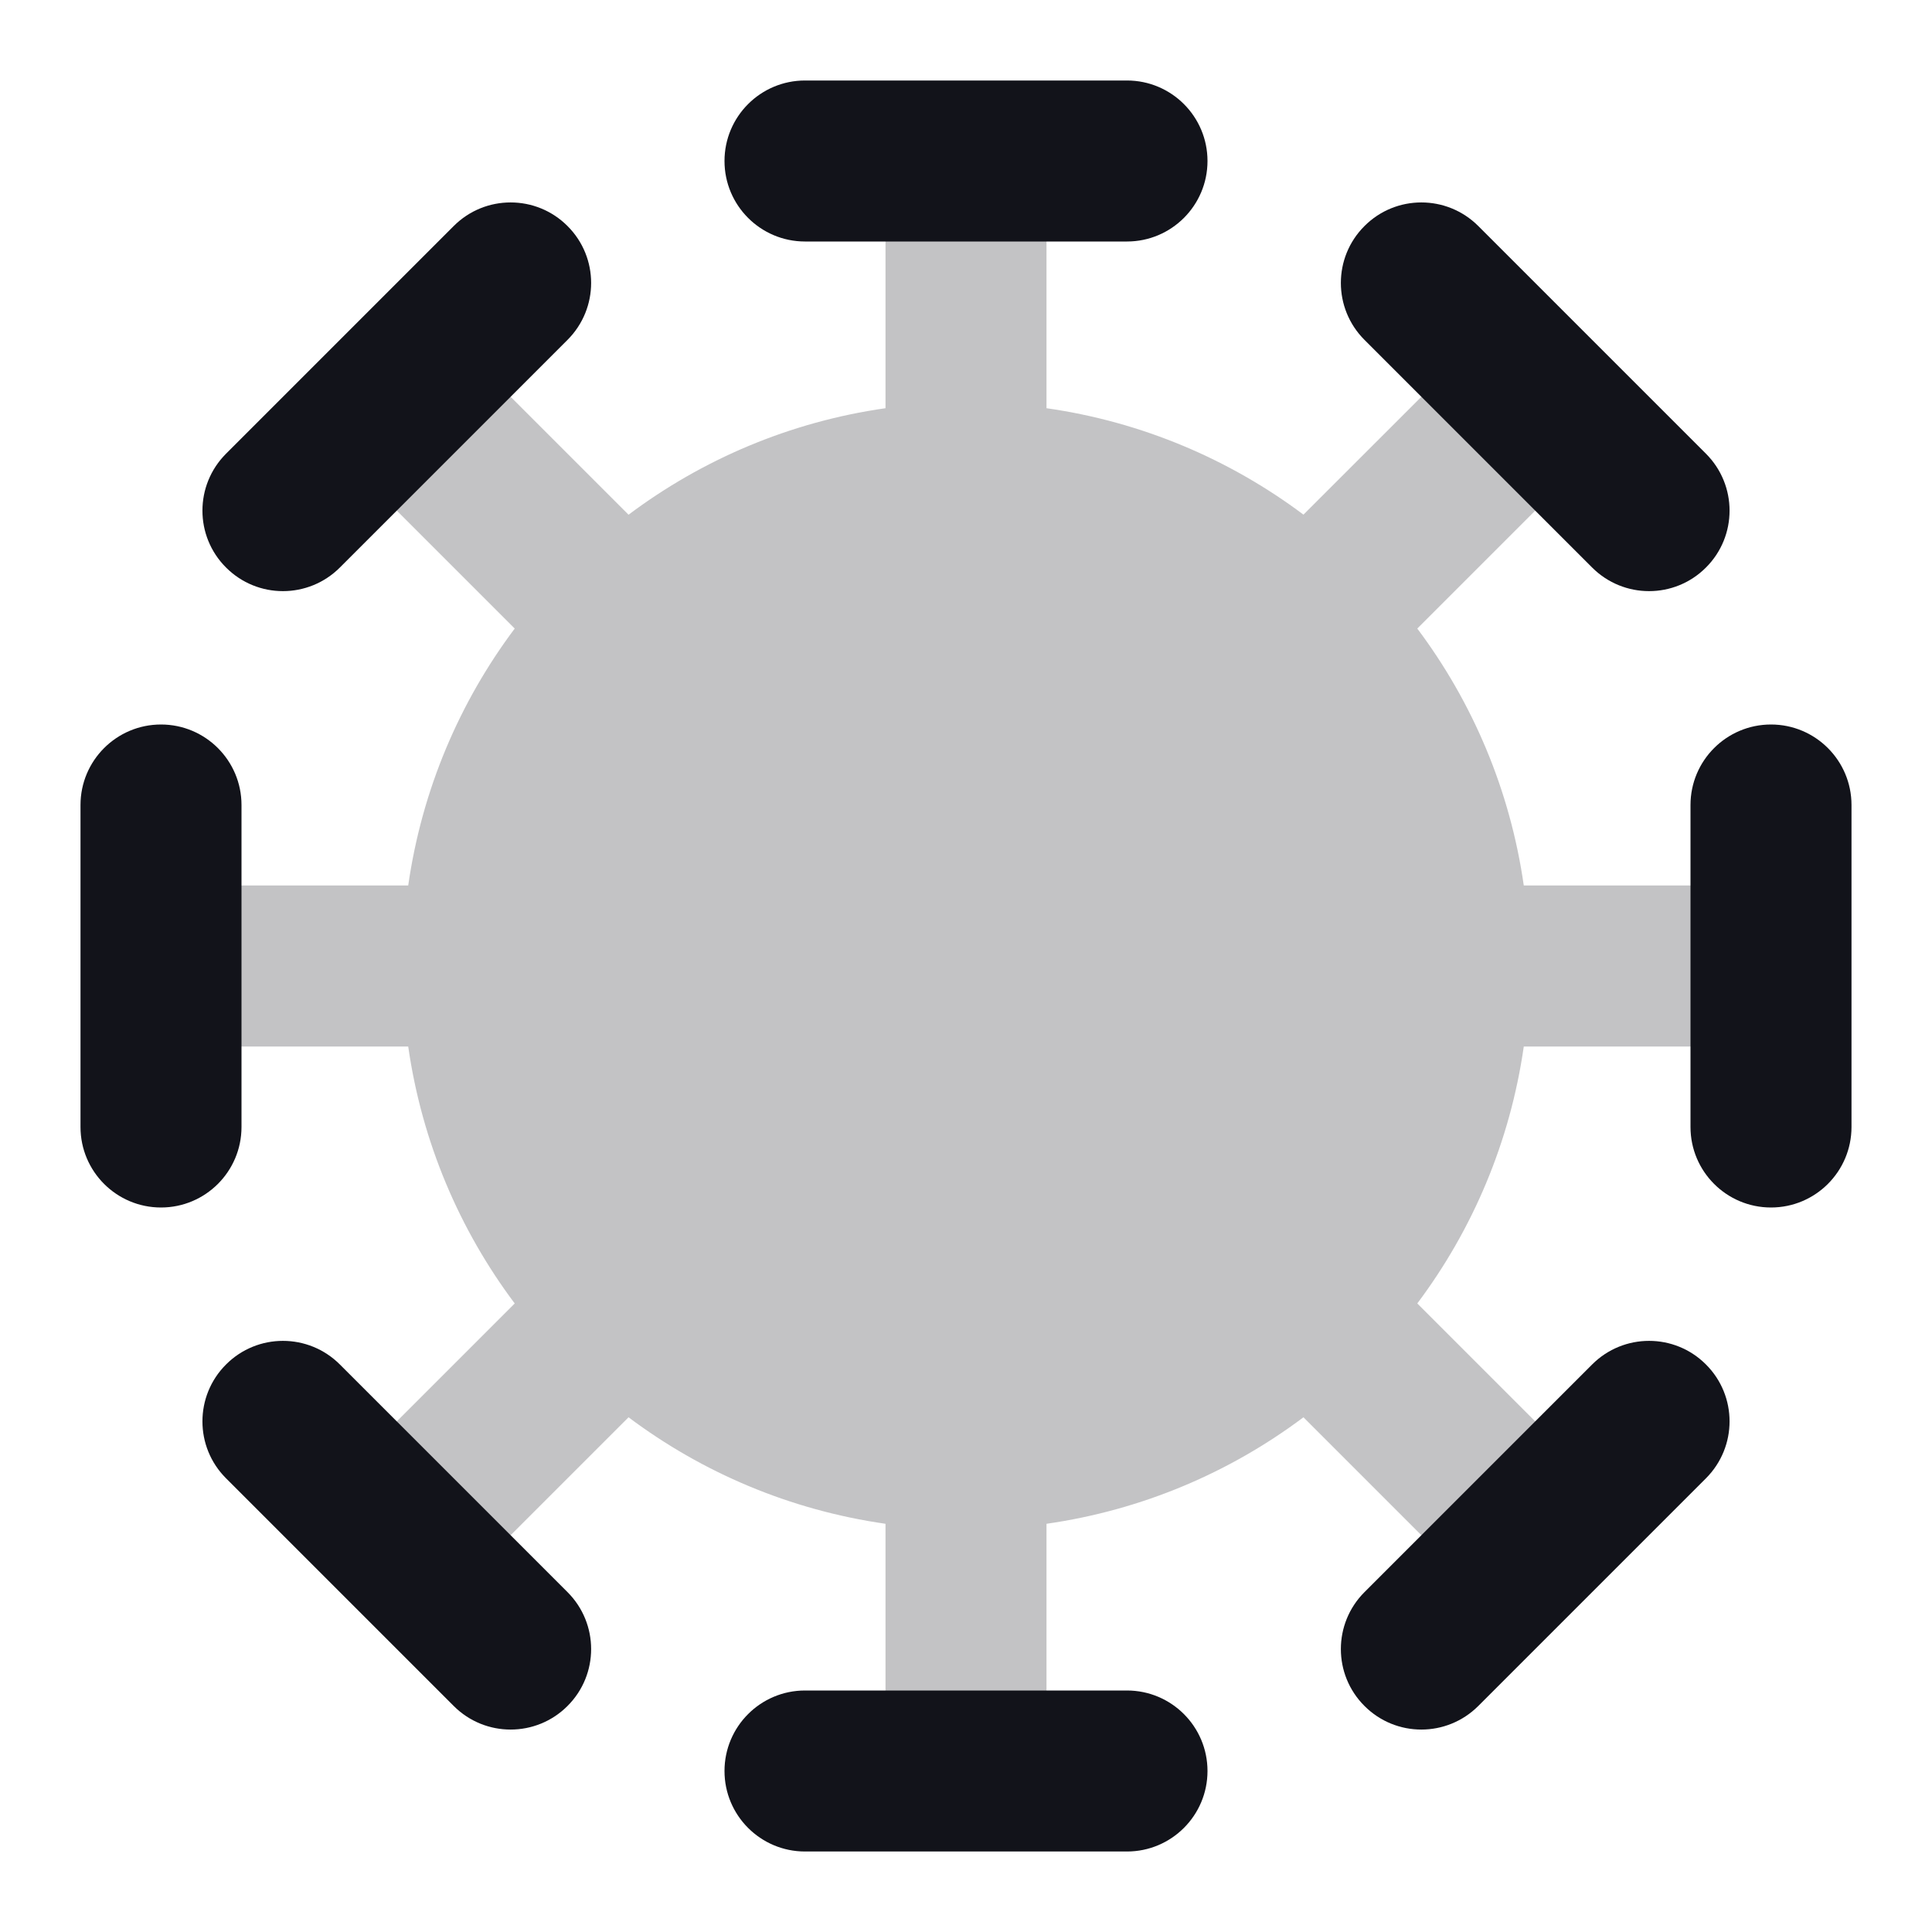 <svg width="24" height="24" viewBox="0 0 24 24" fill="none" xmlns="http://www.w3.org/2000/svg">
<path opacity="0.25" fill-rule="evenodd" clip-rule="evenodd" d="M19.071 4.929C18.68 4.538 18.047 4.538 17.657 4.929L16.192 6.393C15.276 5.707 14.186 5.24 13 5.071V3C13 2.448 12.552 2 12 2C11.448 2 11 2.448 11 3L11 5.071C9.814 5.24 8.724 5.707 7.808 6.394L6.343 4.929C5.953 4.538 5.319 4.538 4.929 4.929C4.538 5.319 4.538 5.952 4.929 6.343L6.394 7.808C5.707 8.724 5.241 9.814 5.071 11L3 11C2.448 11 2 11.448 2 12C2 12.552 2.448 13 3 13L5.071 13C5.241 14.186 5.707 15.276 6.394 16.192L4.929 17.657C4.538 18.047 4.538 18.68 4.929 19.071C5.319 19.462 5.952 19.462 6.343 19.071L7.808 17.606C8.724 18.293 9.814 18.759 11 18.929V21C11 21.552 11.448 22 12 22C12.552 22 13 21.552 13 21V18.929C14.186 18.759 15.276 18.293 16.192 17.606L17.657 19.071C18.047 19.462 18.68 19.462 19.071 19.071C19.462 18.68 19.462 18.047 19.071 17.657L17.606 16.192C18.293 15.276 18.759 14.186 18.929 13H21C21.552 13 22 12.552 22 12C22 11.448 21.552 11 21 11H18.929C18.759 9.814 18.293 8.724 17.606 7.808L19.071 6.343C19.461 5.953 19.461 5.319 19.071 4.929Z" fill="#12131A"/>
<path d="M15 2C15 1.448 14.552 1 14 1L10 1C9.448 1 9 1.448 9 2C9 2.552 9.448 3 10 3L14 3C14.552 3 15 2.552 15 2Z" fill="#12131A"/>
<path d="M2 15C2.552 15 3 14.552 3 14L3 10C3 9.448 2.552 9 2 9C1.448 9 1 9.448 1 10L1 14C1 14.552 1.448 15 2 15Z" fill="#12131A"/>
<path d="M22 15C22.552 15 23 14.552 23 14V10C23 9.448 22.552 9 22 9C21.448 9 21 9.448 21 10V14C21 14.552 21.448 15 22 15Z" fill="#12131A"/>
<path d="M14 21C14.552 21 15 21.448 15 22C15 22.552 14.552 23 14 23H10C9.448 23 9 22.552 9 22C9 21.448 9.448 21 10 21H14Z" fill="#12131A"/>
<path d="M4.222 7.05C3.831 7.441 3.198 7.441 2.808 7.05C2.417 6.66 2.417 6.027 2.808 5.636L5.636 2.808C6.026 2.417 6.66 2.417 7.05 2.808C7.441 3.198 7.441 3.831 7.05 4.222L4.222 7.05Z" fill="#12131A"/>
<path d="M16.95 21.192C17.34 21.583 17.973 21.583 18.364 21.192L21.192 18.364C21.583 17.973 21.583 17.34 21.192 16.95C20.802 16.559 20.169 16.559 19.778 16.95L16.95 19.778C16.559 20.169 16.559 20.802 16.95 21.192Z" fill="#12131A"/>
<path d="M7.05 19.778C7.441 20.169 7.441 20.802 7.05 21.192C6.66 21.583 6.026 21.583 5.636 21.192L2.808 18.364C2.417 17.974 2.417 17.34 2.808 16.95C3.198 16.559 3.831 16.559 4.222 16.95L7.05 19.778Z" fill="#12131A"/>
<path d="M21.192 7.05C21.583 6.66 21.583 6.027 21.192 5.636L18.364 2.808C17.973 2.417 17.34 2.417 16.95 2.808C16.559 3.198 16.559 3.831 16.95 4.222L19.778 7.05C20.169 7.441 20.802 7.441 21.192 7.05Z" fill="#12131A"/>
</svg>
